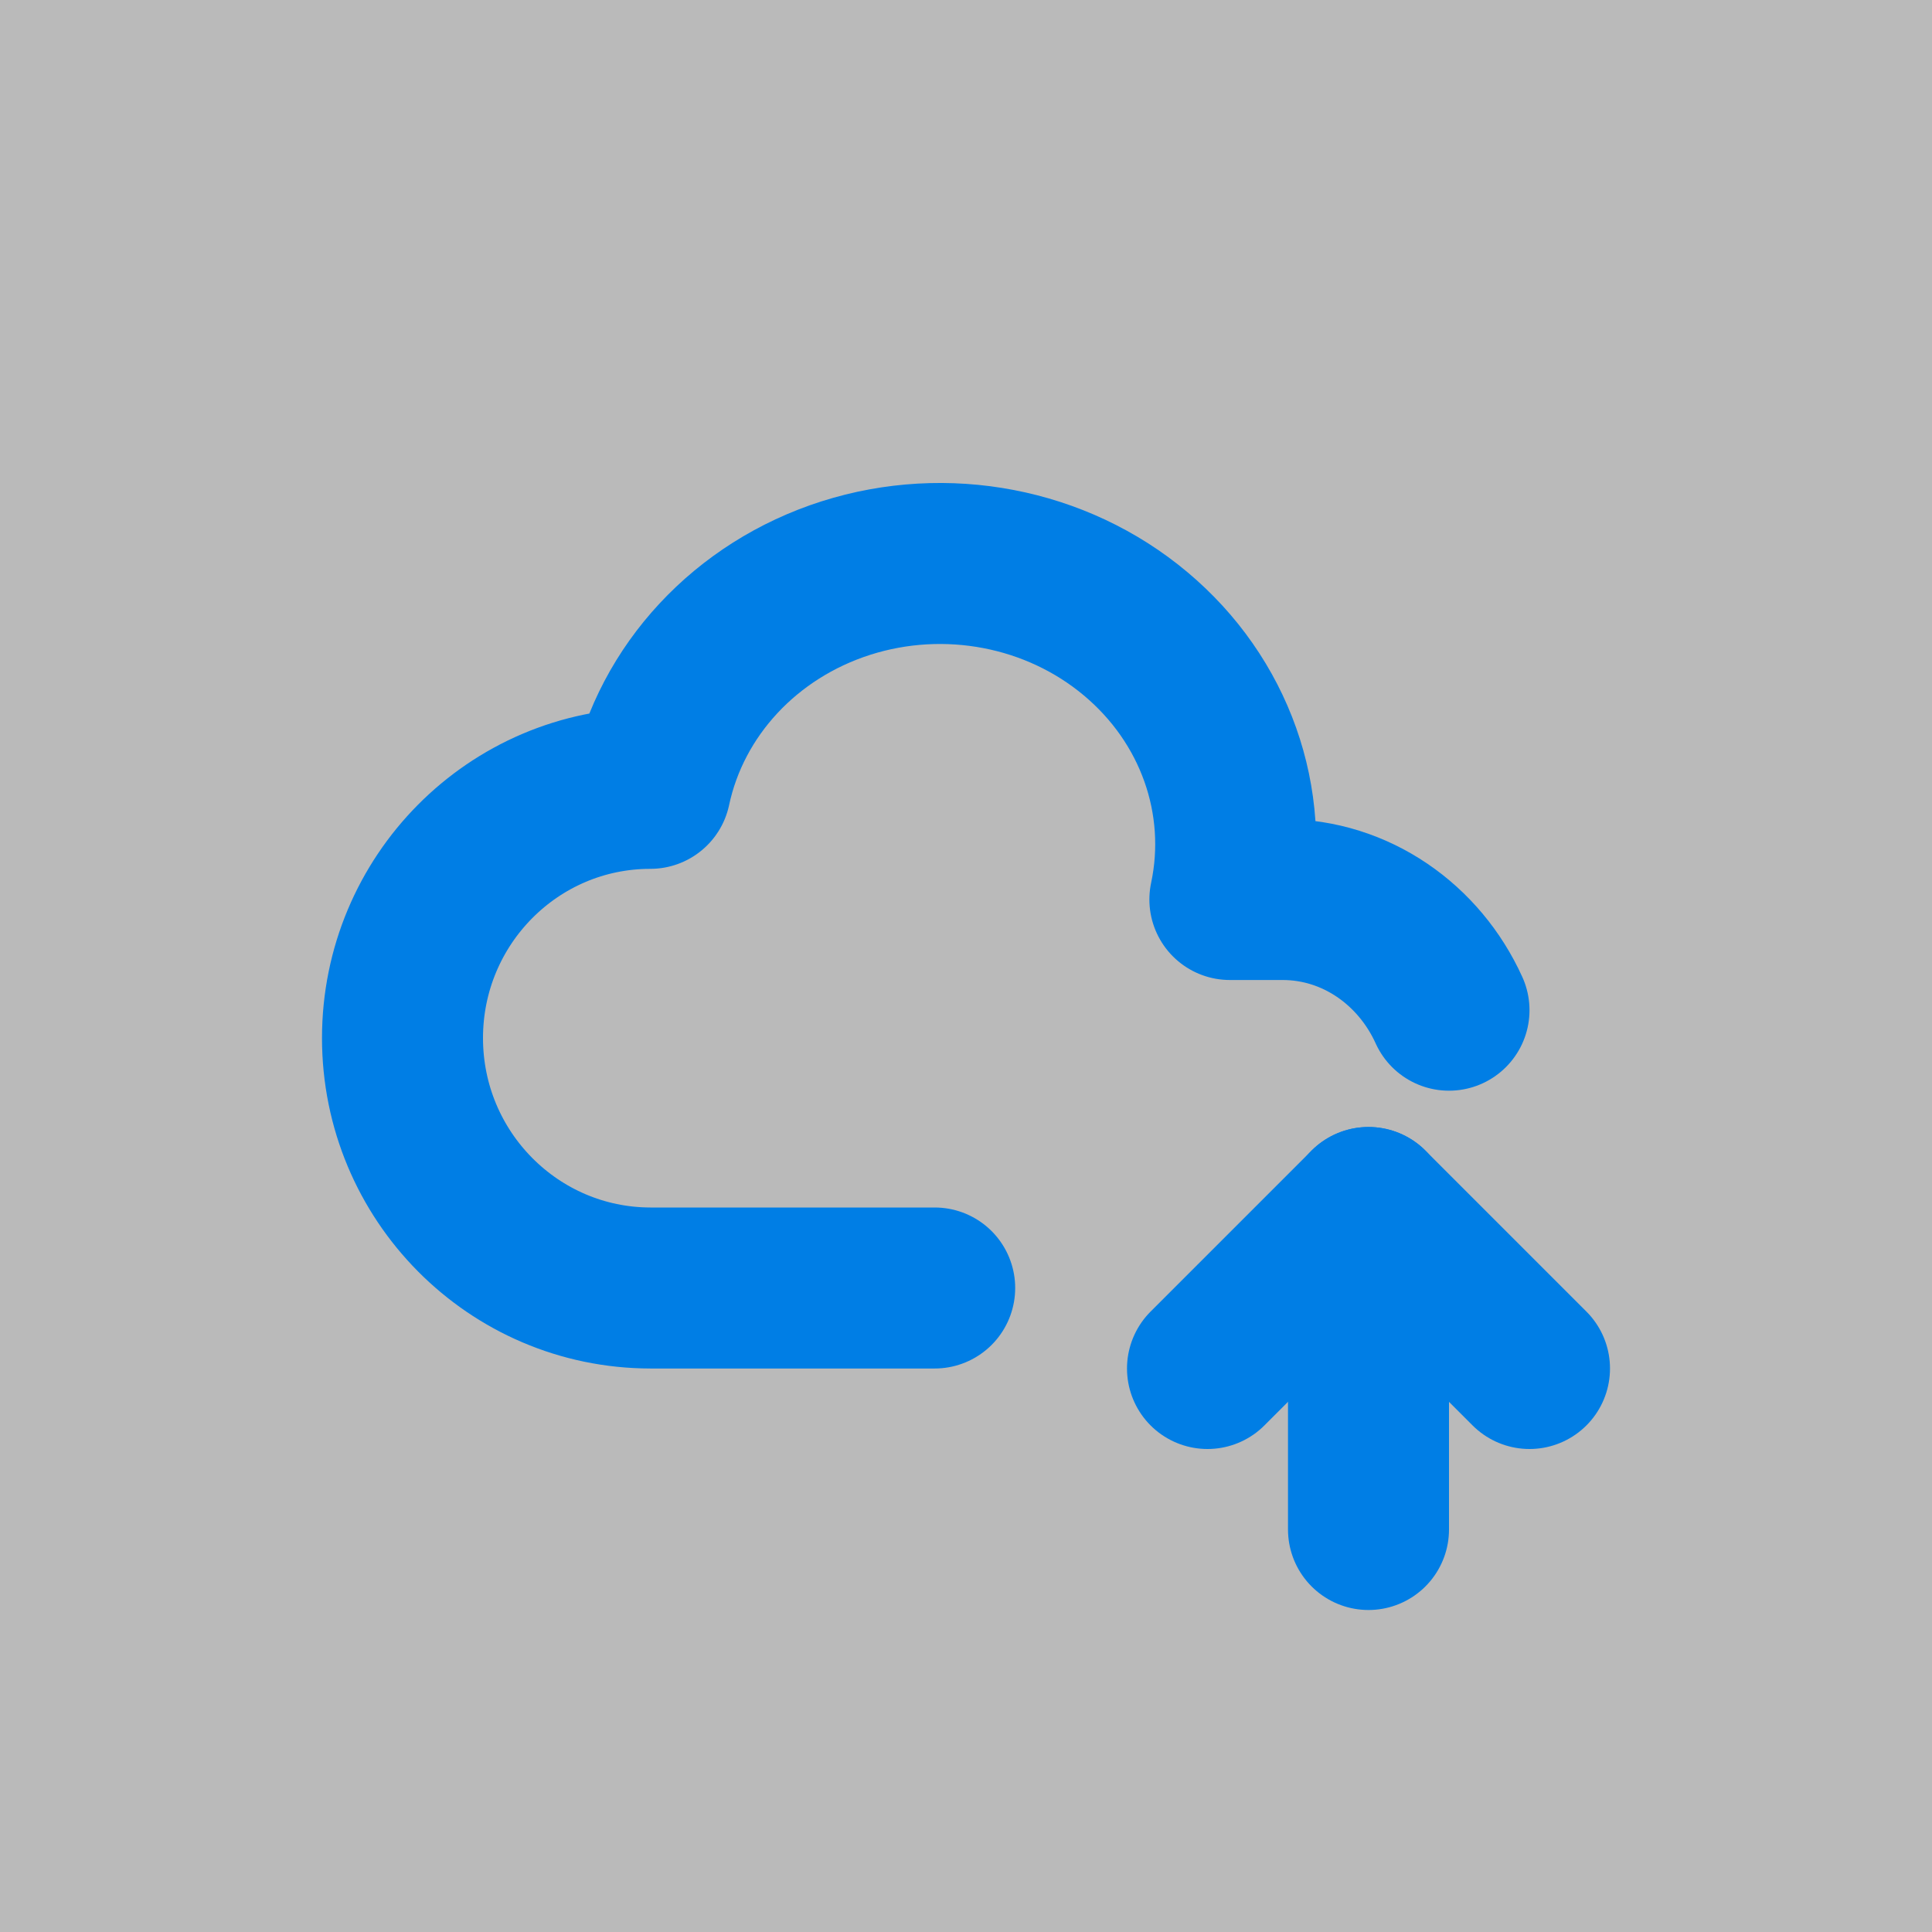 <svg width="24" height="24" viewBox="0 0 24 24" fill="none" xmlns="http://www.w3.org/2000/svg">
<rect width="24" height="24" fill="#BABABA"/>
<path d="M11.611 16H8.079C6.378 15.997 5 14.608 5 12.895C5 11.182 6.378 9.793 8.079 9.793C8.339 8.573 9.265 7.578 10.508 7.181C11.751 6.785 13.124 7.048 14.107 7.873C15.091 8.697 15.537 9.954 15.278 11.174H15.932C16.844 11.174 17.631 11.735 18 12.549" stroke="#007EE5" stroke-width="2" stroke-linecap="round" stroke-linejoin="round"/>
<path d="M17 19V15" stroke="#007EE5" stroke-width="2" stroke-linecap="round" stroke-linejoin="round"/>
<path d="M19 17L17 15L15 17" stroke="#007EE5" stroke-width="2" stroke-linecap="round" stroke-linejoin="round"/>
</svg>
